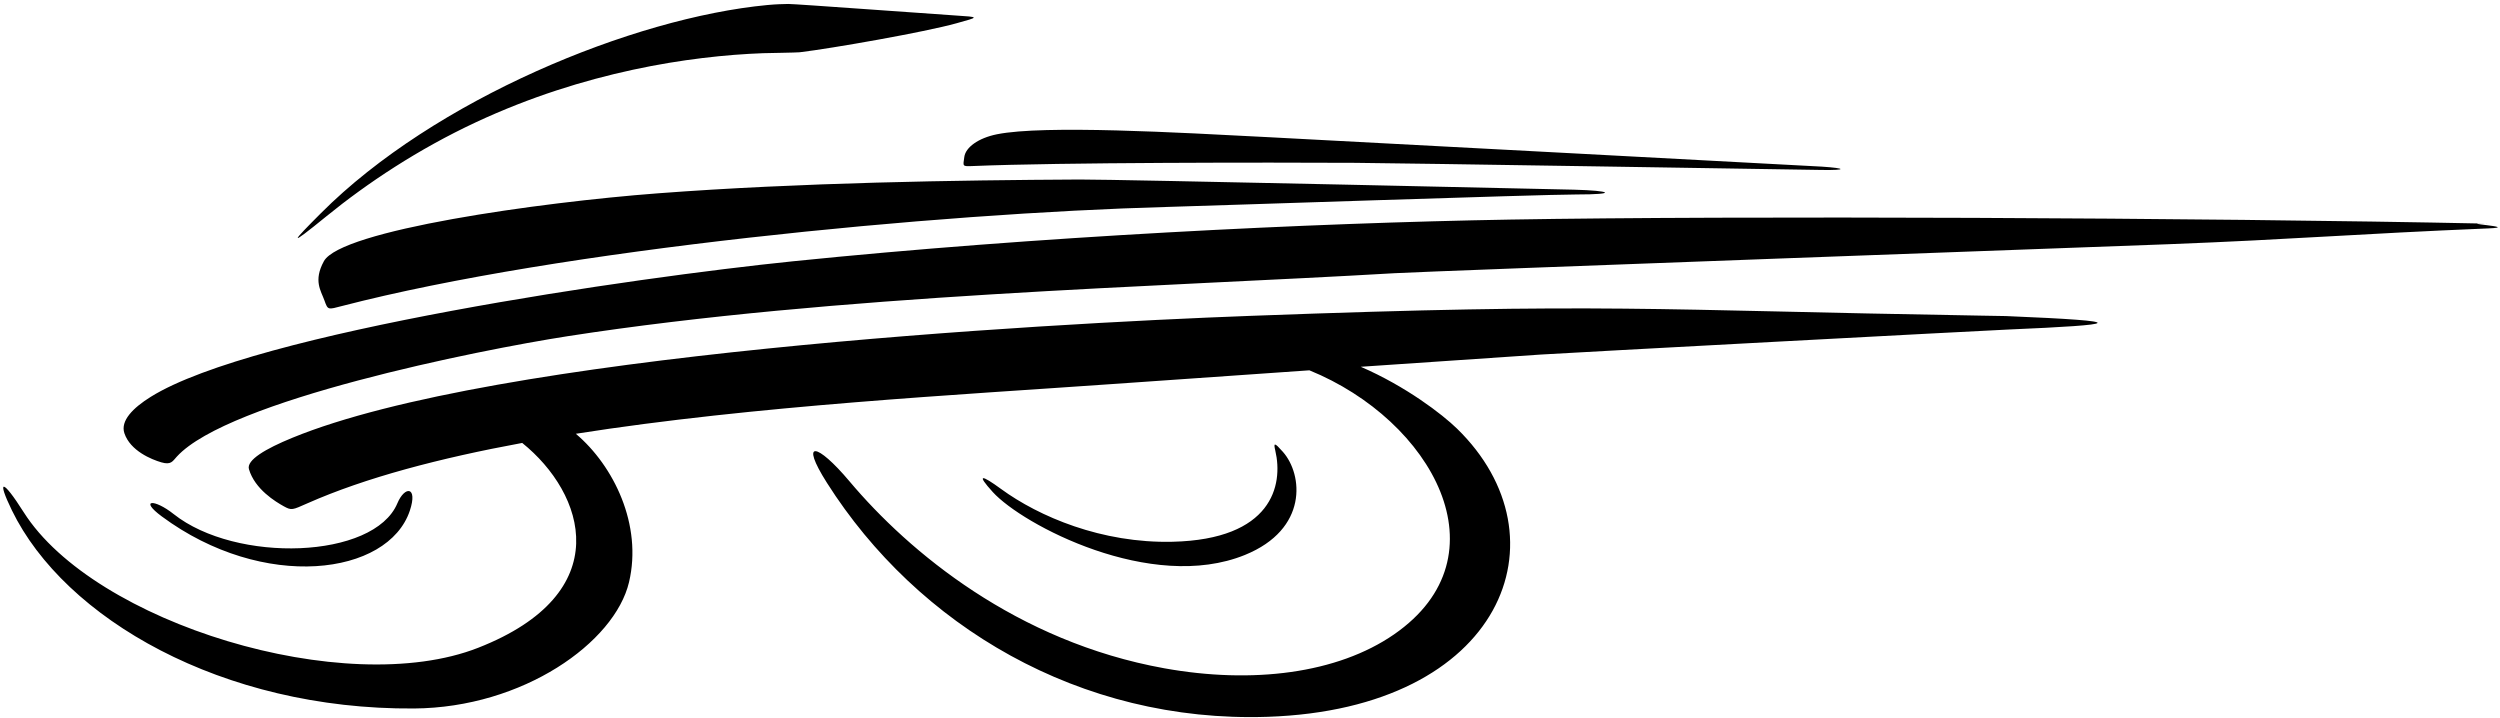 <?xml version="1.0" encoding="UTF-8"?>
<svg xmlns="http://www.w3.org/2000/svg" xmlns:xlink="http://www.w3.org/1999/xlink" width="550pt" height="158pt" viewBox="0 0 550 158" version="1.1">
<g id="surface1">
<path style=" stroke:none;fill-rule:nonzero;fill:rgb(0%,0%,0%);fill-opacity:1;" d="M 346.305 41.73 C 354.352 41.934 356.16 42.785 346.723 42.785 C 339.23 42.785 266.242 45.266 256.949 45.52 C 205.555 46.93 123.156 54.902 75.324 67.301 C 72.148 68.125 72.145 68.27 71.383 66.117 C 70.621 63.969 68.895 61.77 71.254 57.469 C 74.98 50.668 118.473 44.52 144.773 42.527 C 175.984 40.164 210.539 39.641 237.523 39.492 C 245.156 39.449 346.305 41.73 346.305 41.73 Z M 441.301 69.535 C 441.301 69.535 439.336 69.496 435.801 69.438 C 362.152 68.199 353.762 66.566 275.23 69.484 C 227.875 71.242 108.91 78.008 64.309 96.316 C 58.441 98.723 54.184 101.219 54.766 103.215 C 56.062 107.652 60.672 110.398 62.414 111.371 C 64.156 112.34 64.316 112.199 67.621 110.734 C 80.41 105.07 96.801 100.781 114.887 97.445 C 128.668 108.523 135.992 130.438 105.188 142.516 C 75.941 153.984 20.656 137.062 5.211 112.684 C 0.461 105.184 -0.75 105.363 2.621 112.281 C 14.184 136.008 48.777 156.172 91.098 155.867 C 115.062 155.691 135.246 141.348 138.387 128.074 C 141.363 115.48 135.031 102.492 126.684 95.43 C 166.137 89.215 211.375 86.848 244.797 84.484 C 258.227 83.535 273.637 82.465 288.07 81.469 C 315.062 92.469 331.664 122.309 306.691 139.566 C 294.211 148.191 275.531 150.52 256.145 147.023 C 223.652 141.164 200.004 121.469 186.887 105.891 C 179.715 97.371 175.828 96.613 181.934 106.234 C 201.812 137.559 237.461 159.086 278.875 157.699 C 330.754 155.957 345.148 118.246 320.539 94.293 C 317.301 91.141 309.305 84.992 299.367 80.691 C 320.012 79.277 336.617 78.152 339 78 C 345.52 77.582 436.074 72.742 441.855 72.496 C 466.508 71.445 469.652 70.703 441.301 69.535 Z M 212.148 34.523 C 211.871 36.602 211.609 36.633 214.074 36.527 C 233.164 35.727 278.699 35.723 298.156 35.824 C 306.762 35.871 397.777 37.348 400.832 37.391 C 406.273 37.473 406.27 37.023 400.836 36.66 C 400.836 36.66 294.133 30.953 278.871 30.168 C 259.242 29.156 229.75 27.461 219.355 29.535 C 215.191 30.371 212.426 32.441 212.148 34.523 Z M 71.801 47.594 C 80.812 40.258 92.023 32.812 104.746 26.875 C 128.527 15.781 151.836 12.297 167.871 11.703 C 168.645 11.676 175.301 11.574 175.922 11.5 C 183 10.652 203.457 7.07 210.438 5.117 C 215.336 3.742 215.738 3.758 210.055 3.395 C 205.203 3.09 174.762 0.844 173.422 0.871 C 172.078 0.902 170.836 0.918 168.801 1.109 C 139.289 3.906 95.582 21.863 70.602 46.902 C 64.234 53.281 62.969 54.781 71.801 47.594 Z M 257.969 119.188 C 242.391 119.559 228.547 113.645 220.25 107.586 C 215.887 104.398 214.719 104.188 218.418 108.258 C 224.93 115.418 253.277 130.457 273.879 122.09 C 287.844 116.414 286.641 104.387 282.242 99.414 C 280.359 97.281 280.145 97.344 280.566 99.137 C 282.371 106.809 279.82 118.668 257.969 119.188 Z M 547.352 49.203 C 483.434 47.863 381.633 47.453 332.336 48.305 C 288.258 49.062 227.75 52.035 174.402 57.488 C 139.84 61.023 56.027 73.062 33.168 87.301 C 29.234 89.75 26.457 92.582 27.363 95.305 C 28.66 99.191 33.359 101.098 35.496 101.715 C 37.637 102.332 37.941 101.508 38.918 100.441 C 50.246 88.078 105.066 77.043 124.898 73.961 C 183.898 64.801 254.668 63.164 306.809 60.105 C 314.066 59.68 469.516 54.016 477.078 53.727 C 504.602 52.668 518.121 51.465 547.492 50.246 C 554.773 49.941 539.367 49.035 547.352 49.203 Z M 90.168 112.332 C 91.957 106.957 89.051 106.84 87.422 110.727 C 82.273 123.016 51.922 123.984 38.191 113.086 C 33.887 109.672 30.586 109.906 35.582 113.605 C 57.984 130.199 85.398 126.633 90.168 112.332 "/>
</g>
</svg>
